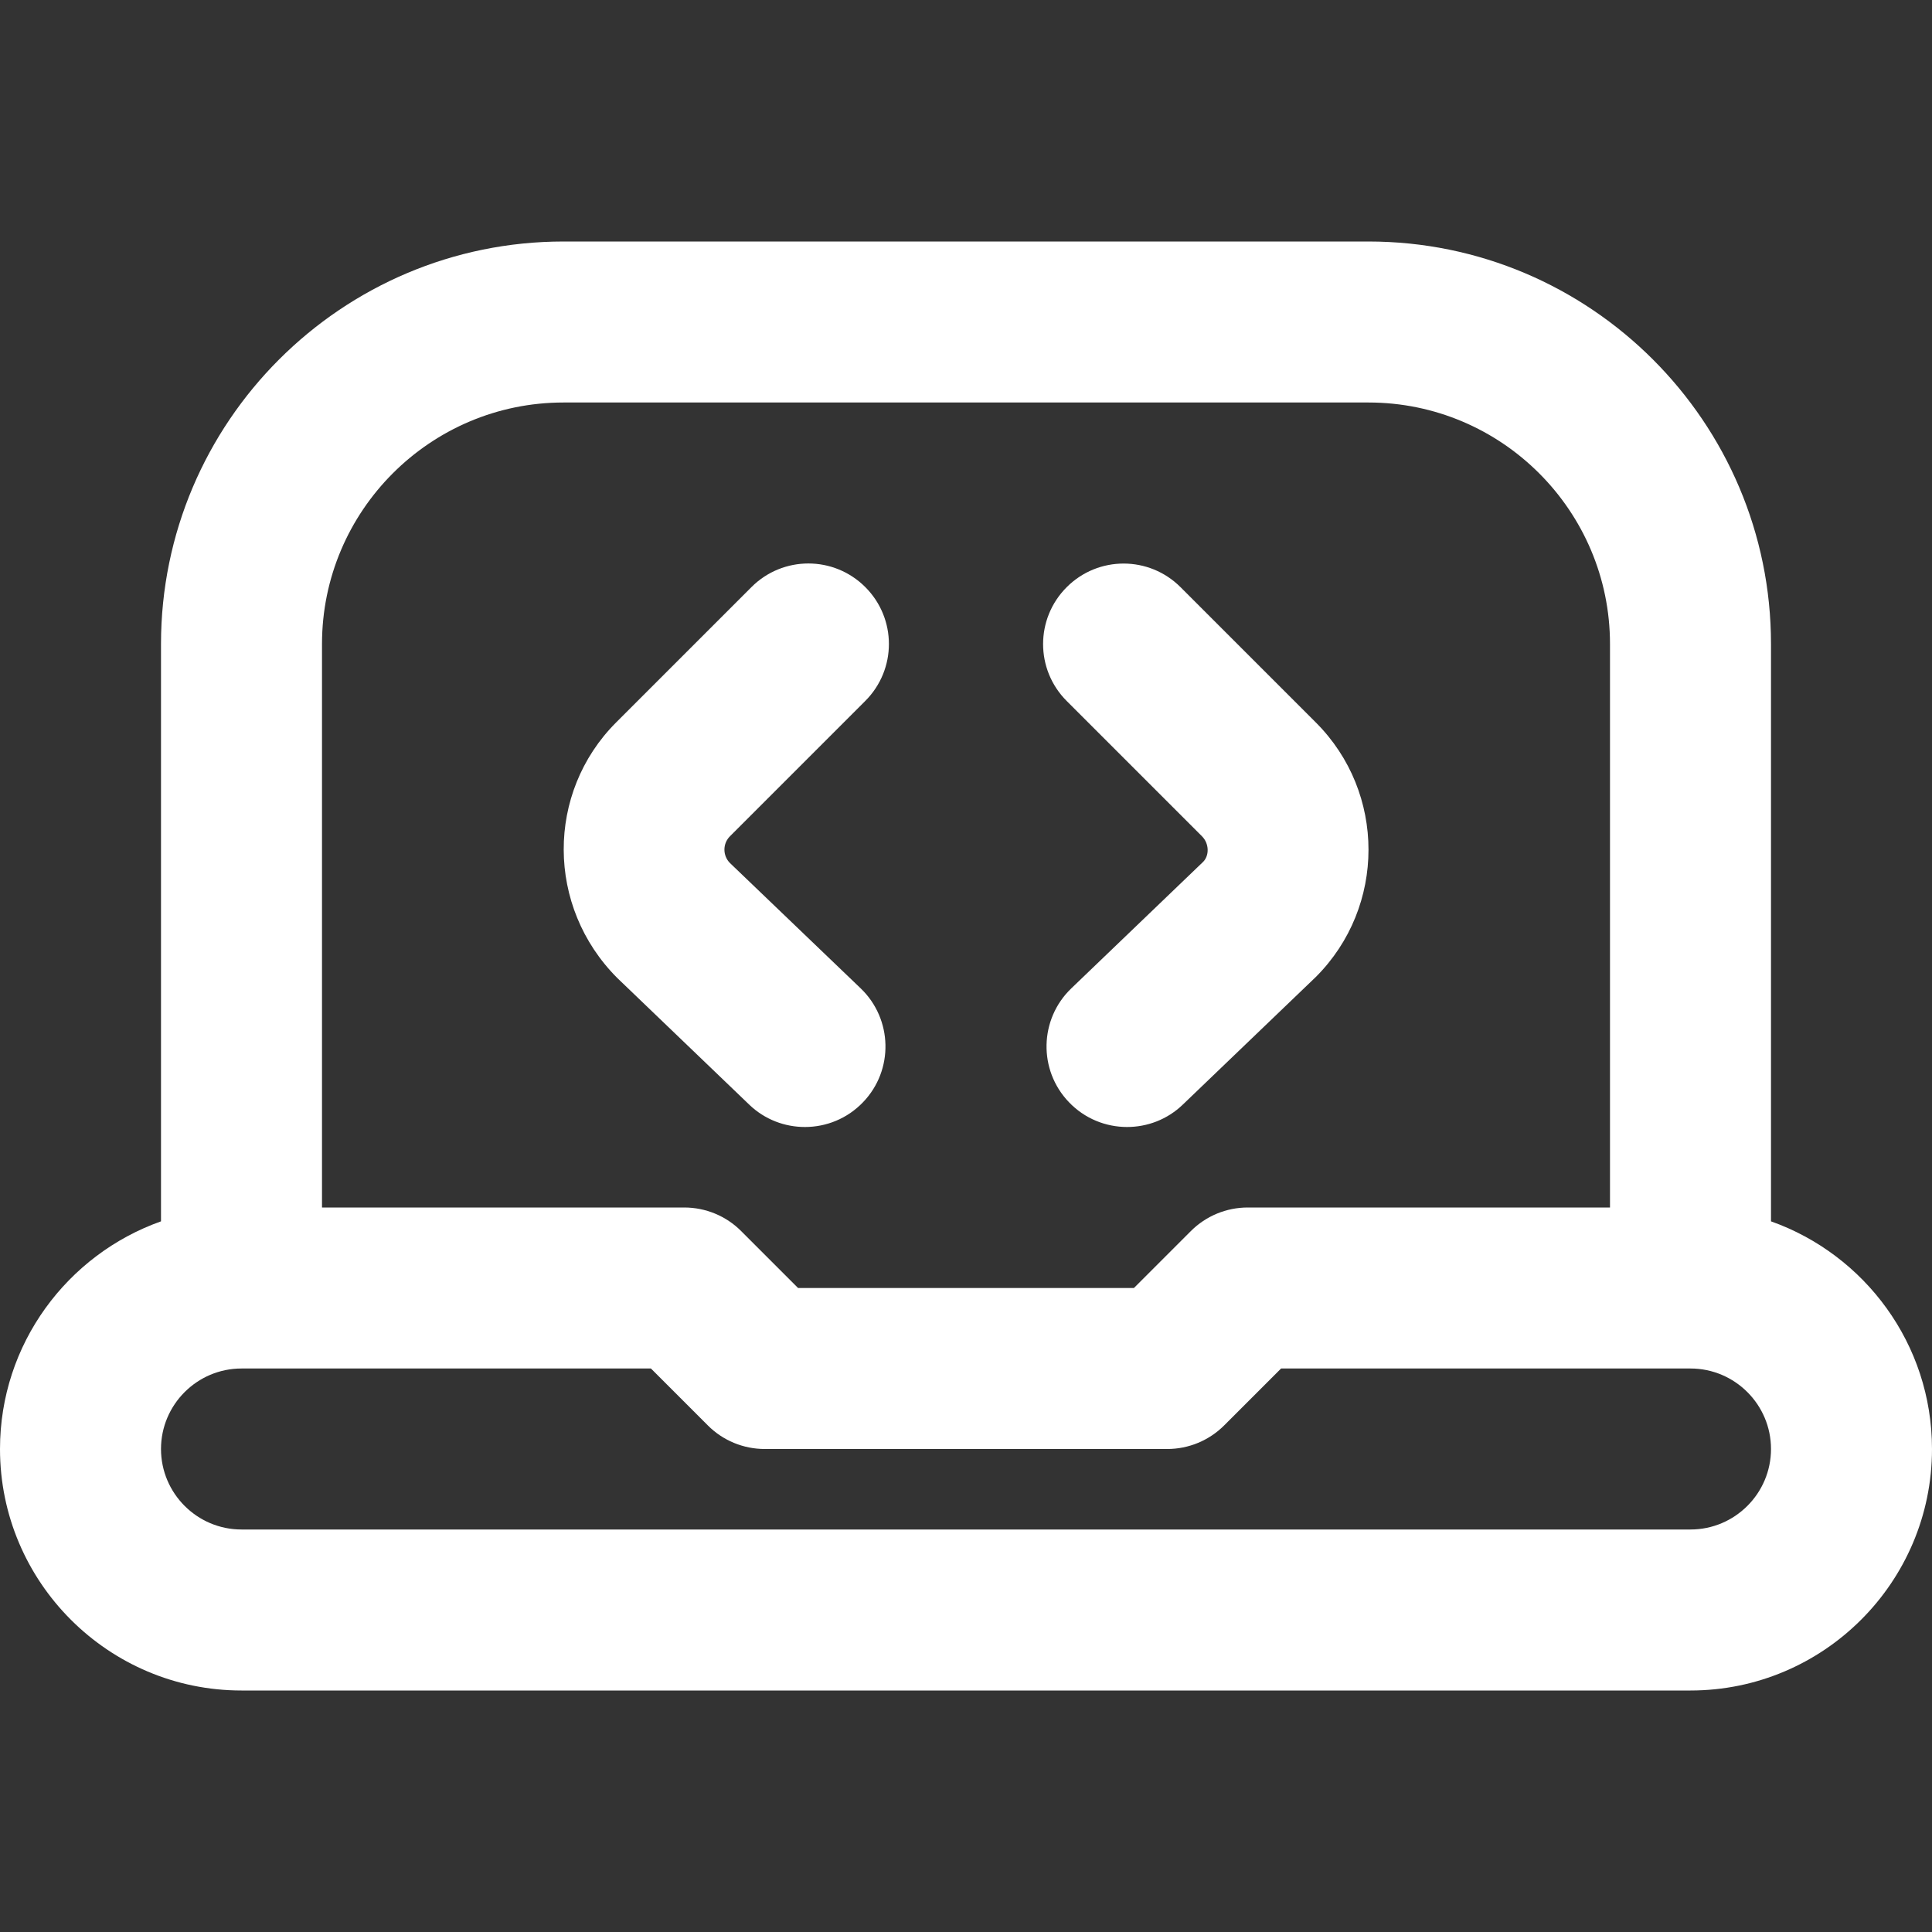 <?xml version="1.0" encoding="UTF-8"?>
<svg xmlns="http://www.w3.org/2000/svg" fill="#FFFFFF" id="Layer_1" data-name="Layer 1" viewBox="0 0 24 24" width="512" height="512"><rect x="0" y="0" width="24" height="24" fill="#333333" stroke="none"/><path d="M7.669,12.15c-.886-.886-.886-2.304-.015-3.176l1.681-1.681c.391-.391,1.023-.391,1.414,0s.391,1.023,0,1.414l-1.681,1.681c-.092,.092-.092,.241,0,.333l1.624,1.557c.398,.382,.412,1.016,.029,1.414-.196,.205-.459,.308-.722,.308-.249,0-.499-.092-.692-.278l-1.638-1.572Zm7.262-1.762c.092,.092,.092,.241,.015,.318l-1.638,1.572c-.398,.382-.412,1.016-.029,1.414,.196,.205,.459,.308,.722,.308,.249,0,.499-.092,.692-.278l1.653-1.586c.872-.872,.872-2.29,0-3.161l-1.681-1.681c-.391-.391-1.023-.391-1.414,0s-.391,1.023,0,1.414l1.681,1.681Zm9.069,7.612c0,1.654-1.346,3-3,3H3c-1.654,0-3-1.346-3-3,0-1.304,.836-2.415,2-2.828v-7.172c0-2.757,2.243-5,5-5h10c2.757,0,5,2.243,5,5v7.172c1.164,.413,2,1.524,2,2.828ZM4,8v7h4.5c.265,0,.52,.105,.707,.293l.707,.707h4.172l.707-.707c.188-.188,.442-.293,.707-.293h4.5v-7c0-1.654-1.346-3-3-3H7c-1.654,0-3,1.346-3,3Zm18,10c0-.551-.449-1-1-1h-5.086l-.707,.707c-.188,.188-.442,.293-.707,.293h-5c-.265,0-.52-.105-.707-.293l-.707-.707H3c-.551,0-1,.449-1,1s.449,1,1,1H21c.551,0,1-.449,1-1Z"/></svg>
